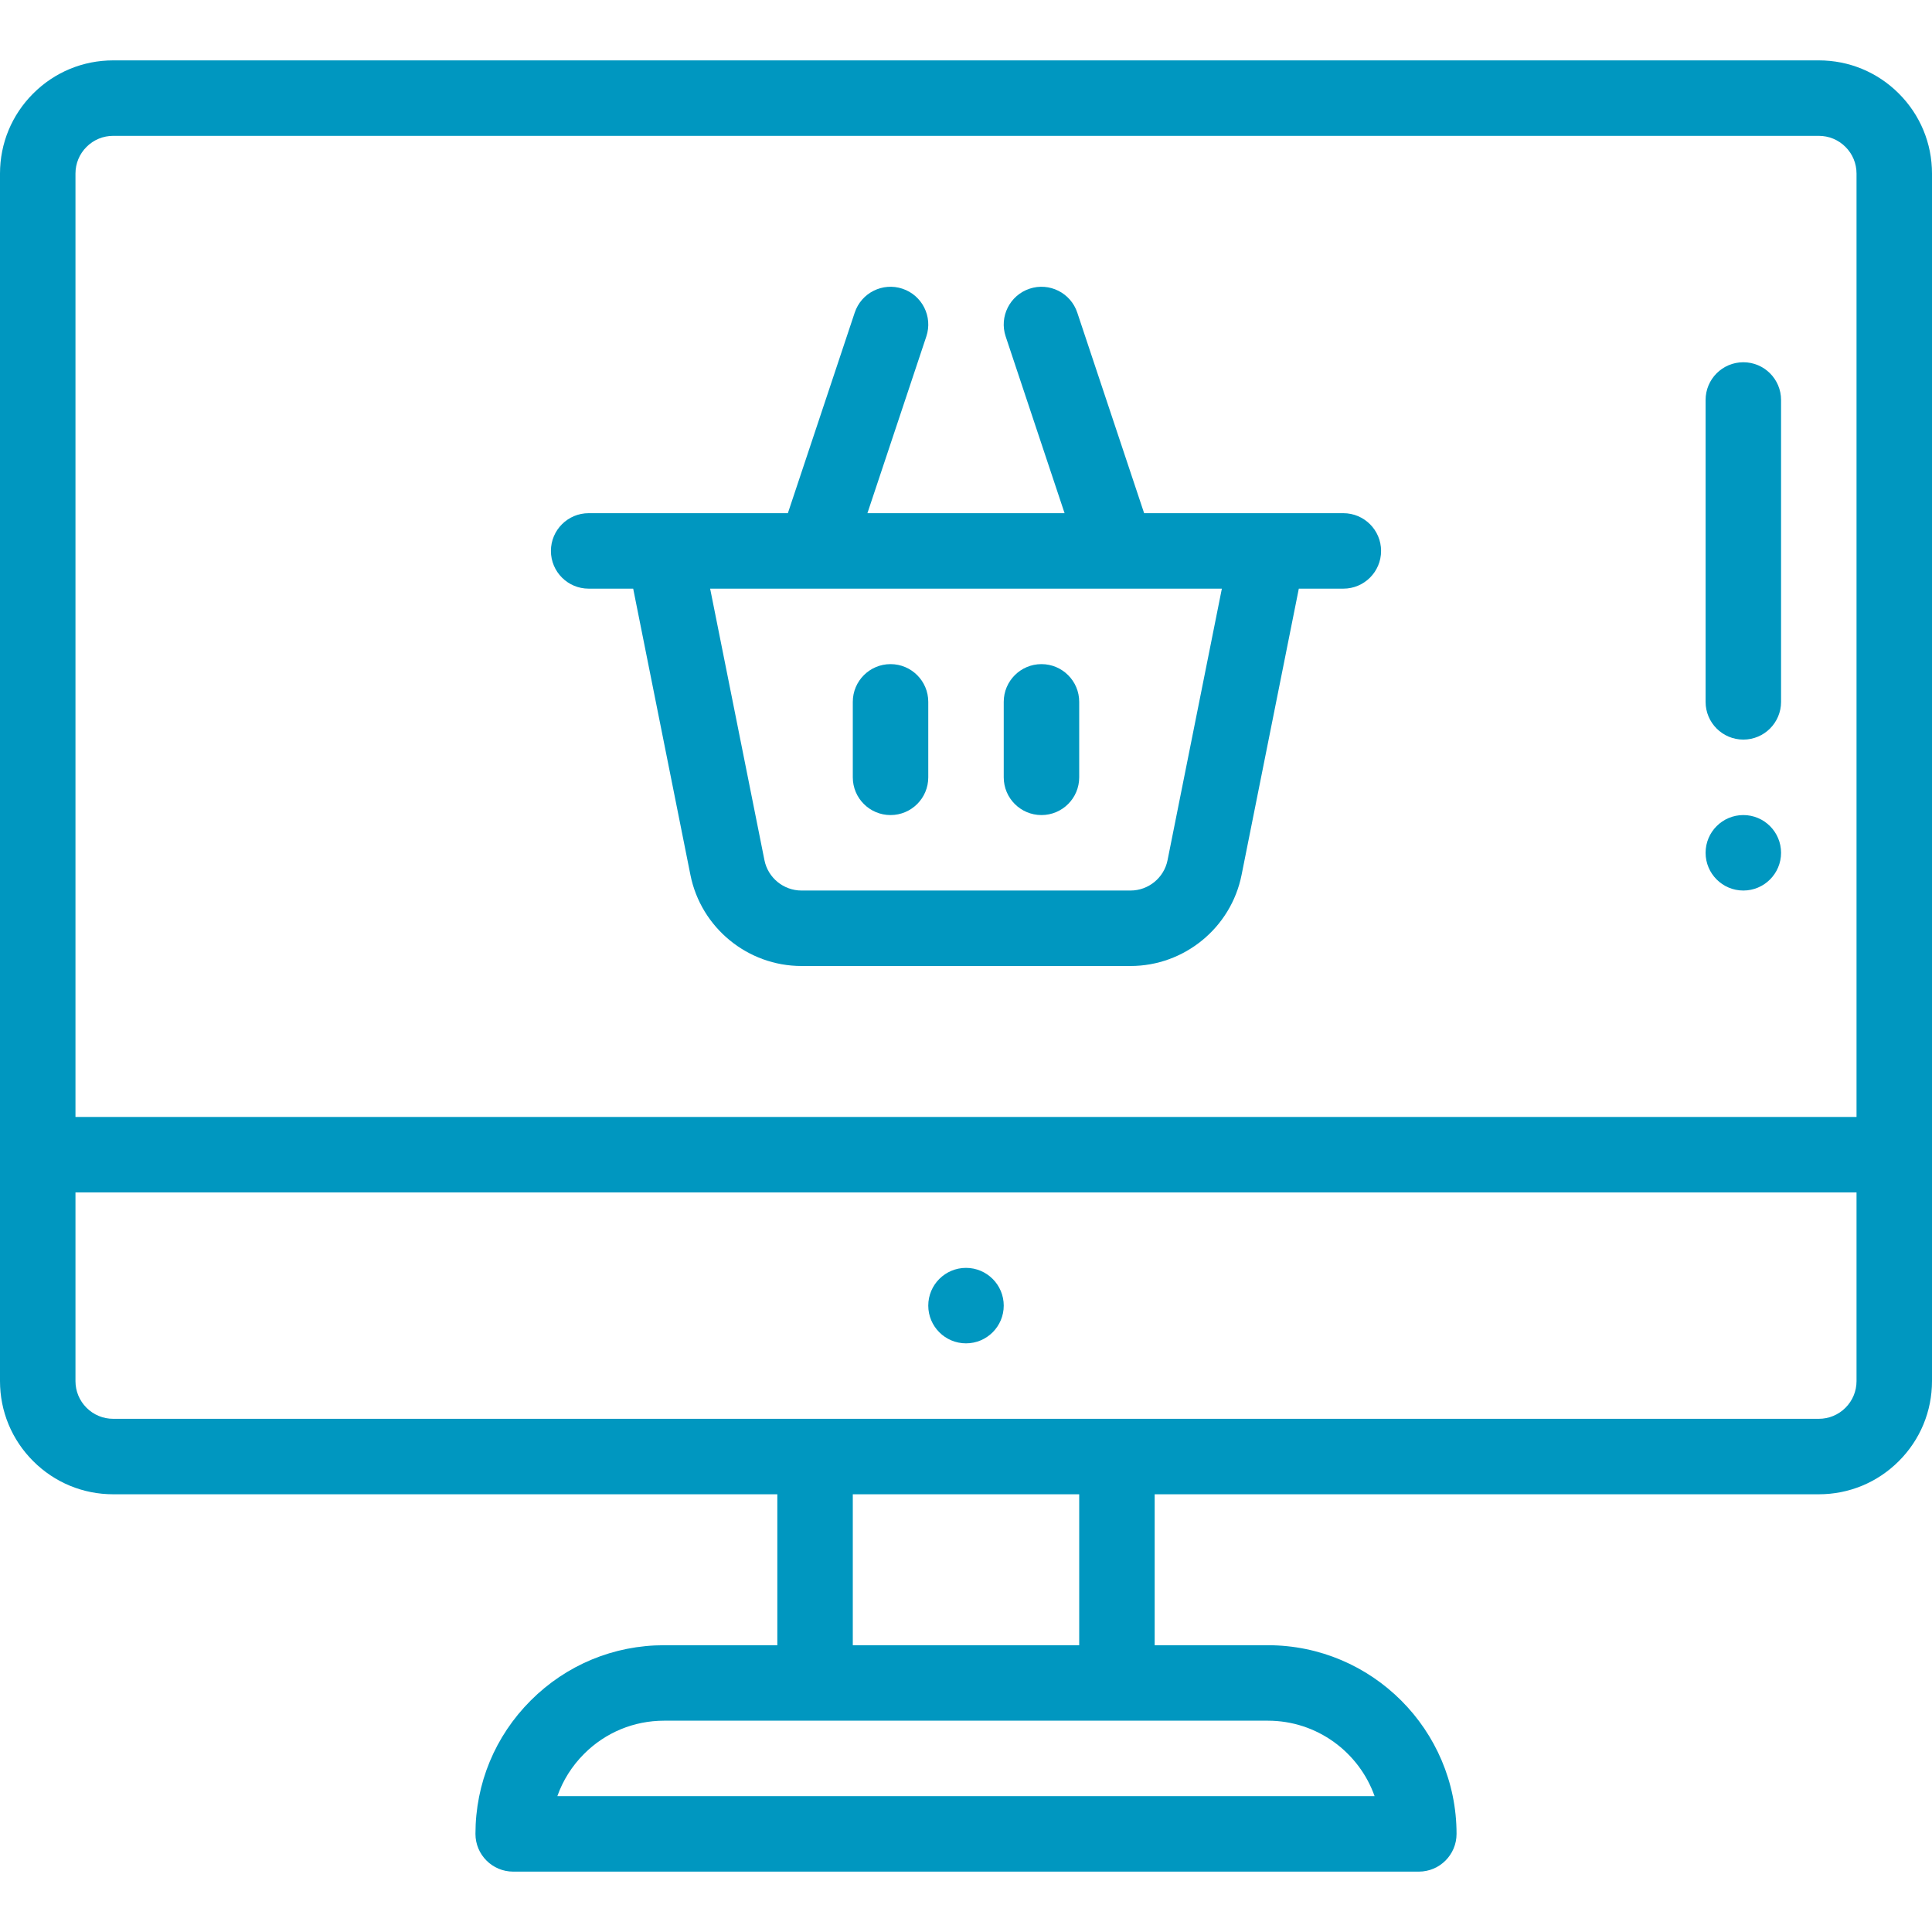 <?xml version="1.0"?>
<svg xmlns="http://www.w3.org/2000/svg" viewBox="0 -16 512 512" width="512px" height="512px"><path d="m462 220c5.52 0 10-4.48 10-10s-4.48-10-10-10-10 4.48-10 10 4.48 10 10 10zm0 0" fill="#0097c0"/><path d="m256 320c-5.52 0-10 4.48-10 10s4.48 10 10 10 10-4.48 10-10-4.48-10-10-10zm0 0" fill="#0097c0"/><path d="m156 140h11.801l15.172 75.883c2.797 13.973 15.172 24.117 29.426 24.117h87.203c14.254 0 26.629-10.145 29.426-24.121l15.172-75.879h11.801c5.523 0 10-4.477 10-10s-4.477-10-10-10c-8.098 0-40.242 0-52.793 0l-17.719-53.16c-1.75-5.242-7.41-8.074-12.648-6.328-5.242 1.75-8.074 7.41-6.328 12.648l15.613 46.84h-52.25l15.613-46.84c1.746-5.238-1.086-10.898-6.328-12.648-5.238-1.746-10.902 1.086-12.648 6.328l-17.719 53.16c-8.754 0-41.297 0-52.793 0-5.523 0-10 4.477-10 10s4.477 10 10 10zm167.805 0-14.391 71.957c-.93 4.66-5.059 8.043-9.812 8.043h-87.199c-4.758 0-8.883-3.383-9.816-8.039l-14.391-71.961zm0 0" fill="#0097c0"/><path d="m236 200c5.523 0 10-4.477 10-10v-20c0-5.523-4.477-10-10-10s-10 4.477-10 10v20c0 5.523 4.477 10 10 10zm0 0" fill="#0097c0"/><path d="m276 200c5.523 0 10-4.477 10-10v-20c0-5.523-4.477-10-10-10s-10 4.477-10 10v20c0 5.523 4.477 10 10 10zm0 0" fill="#0097c0"/><path d="m30 380h176v40h-30c-13.352 0-25.906 5.203-35.352 14.648-9.445 9.445-14.648 22-14.648 35.352 0 5.523 4.477 10 10 10h240c5.523 0 10-4.477 10-10 0-27.57-22.43-50-50-50h-30v-40h176c8.012 0 15.543-3.121 21.211-8.789 5.668-5.668 8.789-13.199 8.789-21.211v-320c0-8.012-3.121-15.543-8.789-21.211-5.668-5.668-13.199-8.789-21.211-8.789h-452c-8.012 0-15.543 3.121-21.211 8.789-5.668 5.668-8.789 13.199-8.789 21.211v320c0 8.012 3.121 15.543 8.789 21.211 5.668 5.668 13.199 8.789 21.211 8.789zm334.285 80h-216.582c1.469-4.168 3.867-7.988 7.09-11.211 5.668-5.668 13.199-8.789 21.207-8.789h160c13.039 0 24.16 8.359 28.285 20zm-78.285-40h-60v-40h60zm203.07-62.93c-1.891 1.891-4.402 2.93-7.07 2.93h-452c-2.668 0-5.18-1.039-7.07-2.93-1.891-1.891-2.93-4.402-2.93-7.07v-50h472v50c0 2.668-1.039 5.18-2.93 7.07zm-466.141-334.141c1.891-1.891 4.402-2.93 7.07-2.93h452c2.668 0 5.18 1.039 7.07 2.93 1.891 1.891 2.93 4.402 2.93 7.07v250h-472v-250c0-2.668 1.039-5.18 2.93-7.07zm0 0" fill="#0097c0"/><path d="m462 180c5.523 0 10-4.477 10-10v-80c0-5.523-4.477-10-10-10s-10 4.477-10 10v80c0 5.523 4.477 10 10 10zm0 0" fill="#0097c0"/></svg>
